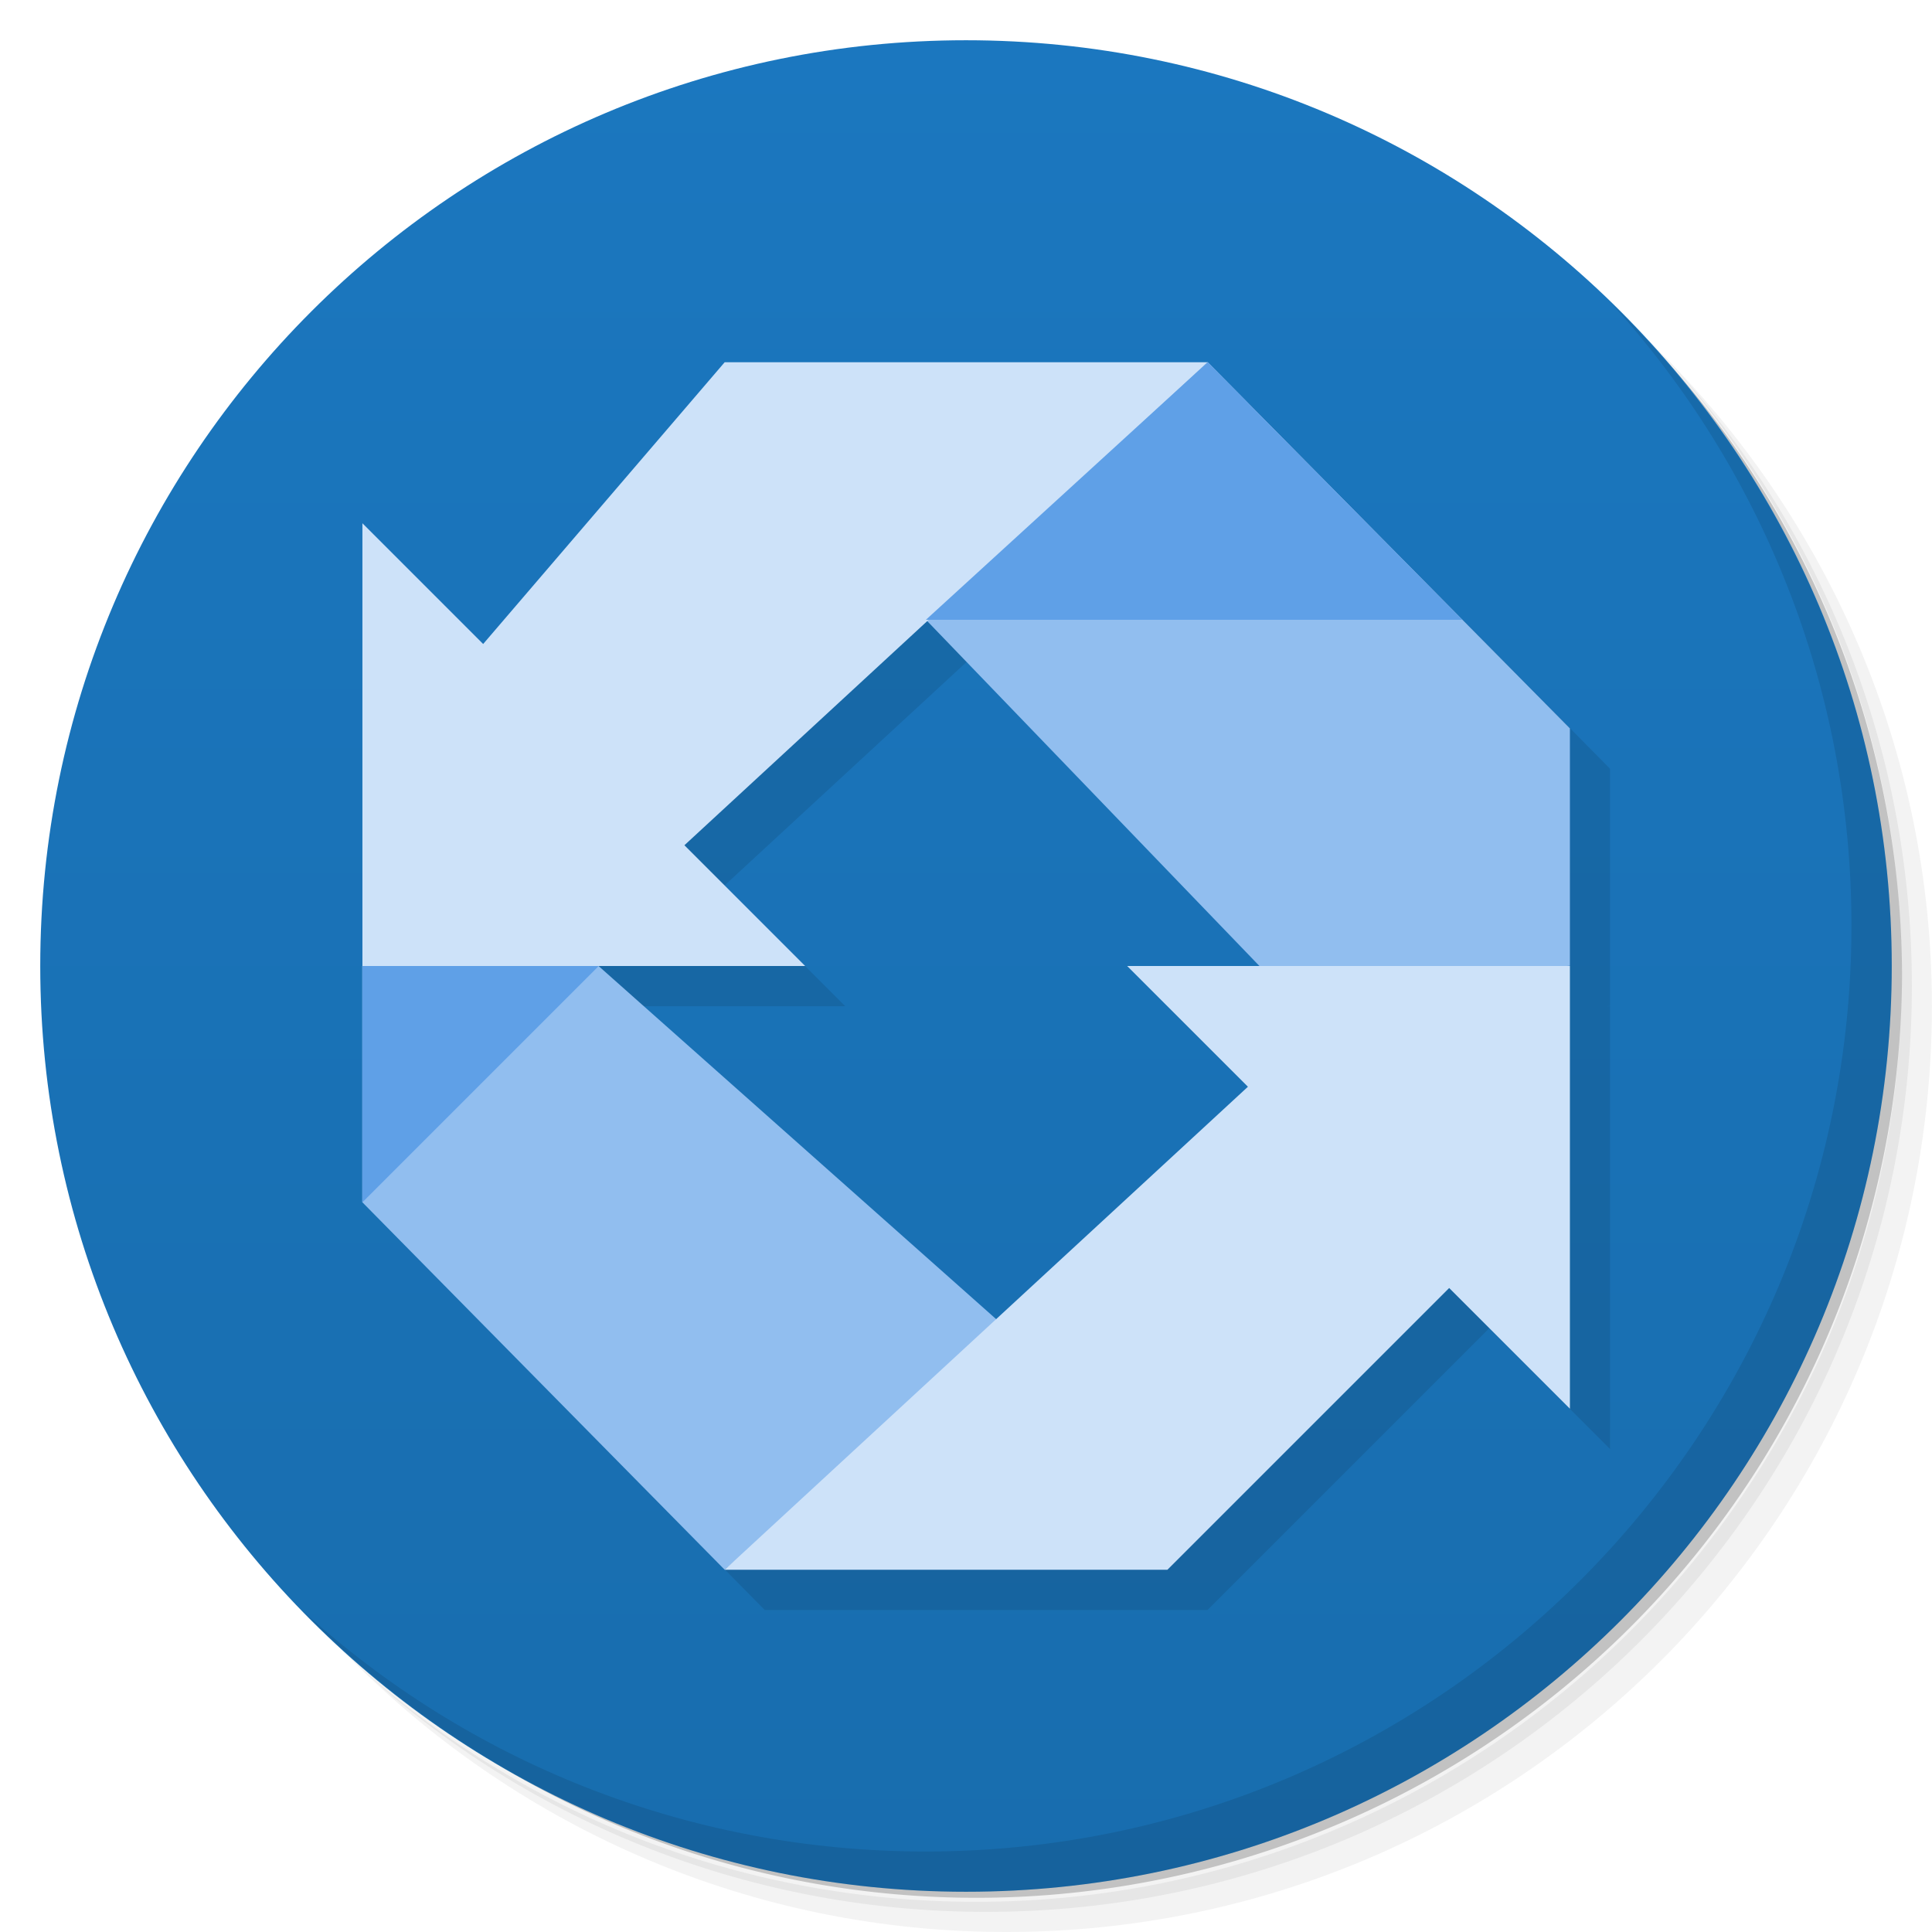 <svg xmlns="http://www.w3.org/2000/svg" viewBox="0 0 48 48"><defs><linearGradient id="linearGradient3764" x1="1" x2="47" gradientUnits="userSpaceOnUse" gradientTransform="matrix(0,-1,1,0,-1.5e-6,48)"><stop stop-color="#186dae" stop-opacity="1"/><stop offset="1" stop-color="#1b77bf" stop-opacity="1"/></linearGradient><clipPath id="clipPath-236543437"><g transform="translate(0,-1004.362)"><path d="m -24 13 c 0 1.105 -0.672 2 -1.5 2 -0.828 0 -1.5 -0.895 -1.5 -2 0 -1.105 0.672 -2 1.5 -2 0.828 0 1.5 0.895 1.5 2 z" transform="matrix(15.333,0,0,11.5,415,878.862)" fill="#1890d0"/></g></clipPath><clipPath id="clipPath-248964556"><g transform="translate(0,-1004.362)"><path d="m -24 13 c 0 1.105 -0.672 2 -1.5 2 -0.828 0 -1.5 -0.895 -1.5 -2 0 -1.105 0.672 -2 1.5 -2 0.828 0 1.5 0.895 1.5 2 z" transform="matrix(15.333,0,0,11.5,415,878.862)" fill="#1890d0"/></g></clipPath></defs><g><path d="m 36.31 5 c 5.859 4.062 9.688 10.831 9.688 18.5 c 0 12.426 -10.07 22.5 -22.5 22.5 c -7.669 0 -14.438 -3.828 -18.5 -9.688 c 1.037 1.822 2.306 3.499 3.781 4.969 c 4.085 3.712 9.514 5.969 15.469 5.969 c 12.703 0 23 -10.298 23 -23 c 0 -5.954 -2.256 -11.384 -5.969 -15.469 c -1.469 -1.475 -3.147 -2.744 -4.969 -3.781 z m 4.969 3.781 c 3.854 4.113 6.219 9.637 6.219 15.719 c 0 12.703 -10.297 23 -23 23 c -6.081 0 -11.606 -2.364 -15.719 -6.219 c 4.16 4.144 9.883 6.719 16.219 6.719 c 12.703 0 23 -10.298 23 -23 c 0 -6.335 -2.575 -12.06 -6.719 -16.219 z" opacity="0.05"/><path d="m 41.28 8.781 c 3.712 4.085 5.969 9.514 5.969 15.469 c 0 12.703 -10.297 23 -23 23 c -5.954 0 -11.384 -2.256 -15.469 -5.969 c 4.113 3.854 9.637 6.219 15.719 6.219 c 12.703 0 23 -10.298 23 -23 c 0 -6.081 -2.364 -11.606 -6.219 -15.719 z" opacity="0.1"/><path d="m 31.25 2.375 c 8.615 3.154 14.75 11.417 14.75 21.13 c 0 12.426 -10.07 22.5 -22.5 22.5 c -9.708 0 -17.971 -6.135 -21.12 -14.75 a 23 23 0 0 0 44.875 -7 a 23 23 0 0 0 -16 -21.875 z" opacity="0.2"/></g><g><path d="m 24 1 c 12.703 0 23 10.297 23 23 c 0 12.703 -10.297 23 -23 23 -12.703 0 -23 -10.297 -23 -23 0 -12.703 10.297 -23 23 -23 z" fill="url(#linearGradient3764)" fill-opacity="1"/></g><g><path d="m 40.03 7.531 c 3.712 4.084 5.969 9.514 5.969 15.469 0 12.703 -10.297 23 -23 23 c -5.954 0 -11.384 -2.256 -15.469 -5.969 4.178 4.291 10.01 6.969 16.469 6.969 c 12.703 0 23 -10.298 23 -23 0 -6.462 -2.677 -12.291 -6.969 -16.469 z" opacity="0.1"/></g><g transform="translate(0.004,0)"><g clip-path="url(#clipPath-236543437)"><g transform="translate(1,1)"><g opacity="0.1"><!-- color: #3d3d3d --><g><path d="m 31 9.994 l -0.006 0.006 l -11.994 0 l -6 7 l -3 -3 l 0 11 l -0.004 0 l 0 5.867 l 0.004 0.004 l 9 9.129 l 11 0 l 7 -7 l 3 3 l 0 -11 l -0.088 0 l 0.088 -0.006 l 0 -5.896 l -9 -9.104 z m -6.967 6.438 l 8.254 8.568 l -3.287 0 l 3 3 l -6.254 5.773 l -9.877 -8.771 l 0.002 -0.002 l 5.129 0 l -3 -3 l 6.03 -5.568 z" transform="translate(-1.004,-1)" fill="#000" fill-rule="nonzero" stroke="none" fill-opacity="1"/></g></g></g></g></g><g transform="translate(0.004,0)"><g clip-path="url(#clipPath-248964556)"><!-- color: #3d3d3d --><g><path d="M 31.746,24.477 23,15.397 l 7,-6.402 9,9.102 0,5.898 m -7.258,0.48" fill="#91beef" fill-rule="nonzero" stroke="none" fill-opacity="1"/><path d="m 18 39 7 -6 -10.133 -9 -5.871 0 0 5.867 m 9 9.133" fill="#91beef" fill-rule="nonzero" stroke="none" fill-opacity="1"/><path d="M 9,24 20,24 17,21 30,9 18,9 12,16 9,13 m 0,11" fill="#cde2f9" fill-rule="nonzero" stroke="none" fill-opacity="1"/><path d="m 18 39 13 -12 -3 -3 11 0 0 11 -3 -3 -7 7 m -11 0" fill="#cde2f9" fill-rule="nonzero" stroke="none" fill-opacity="1"/><path d="M 9,29.871 14.871,24 9,24 m 0,5.871" fill="#5fa0e7" fill-rule="nonzero" stroke="none" fill-opacity="1"/><path d="m 23,15.398 13.328,0 L 30,9 m -7,6.398" fill="#5fa0e7" fill-rule="nonzero" stroke="none" fill-opacity="1"/></g></g></g></svg>